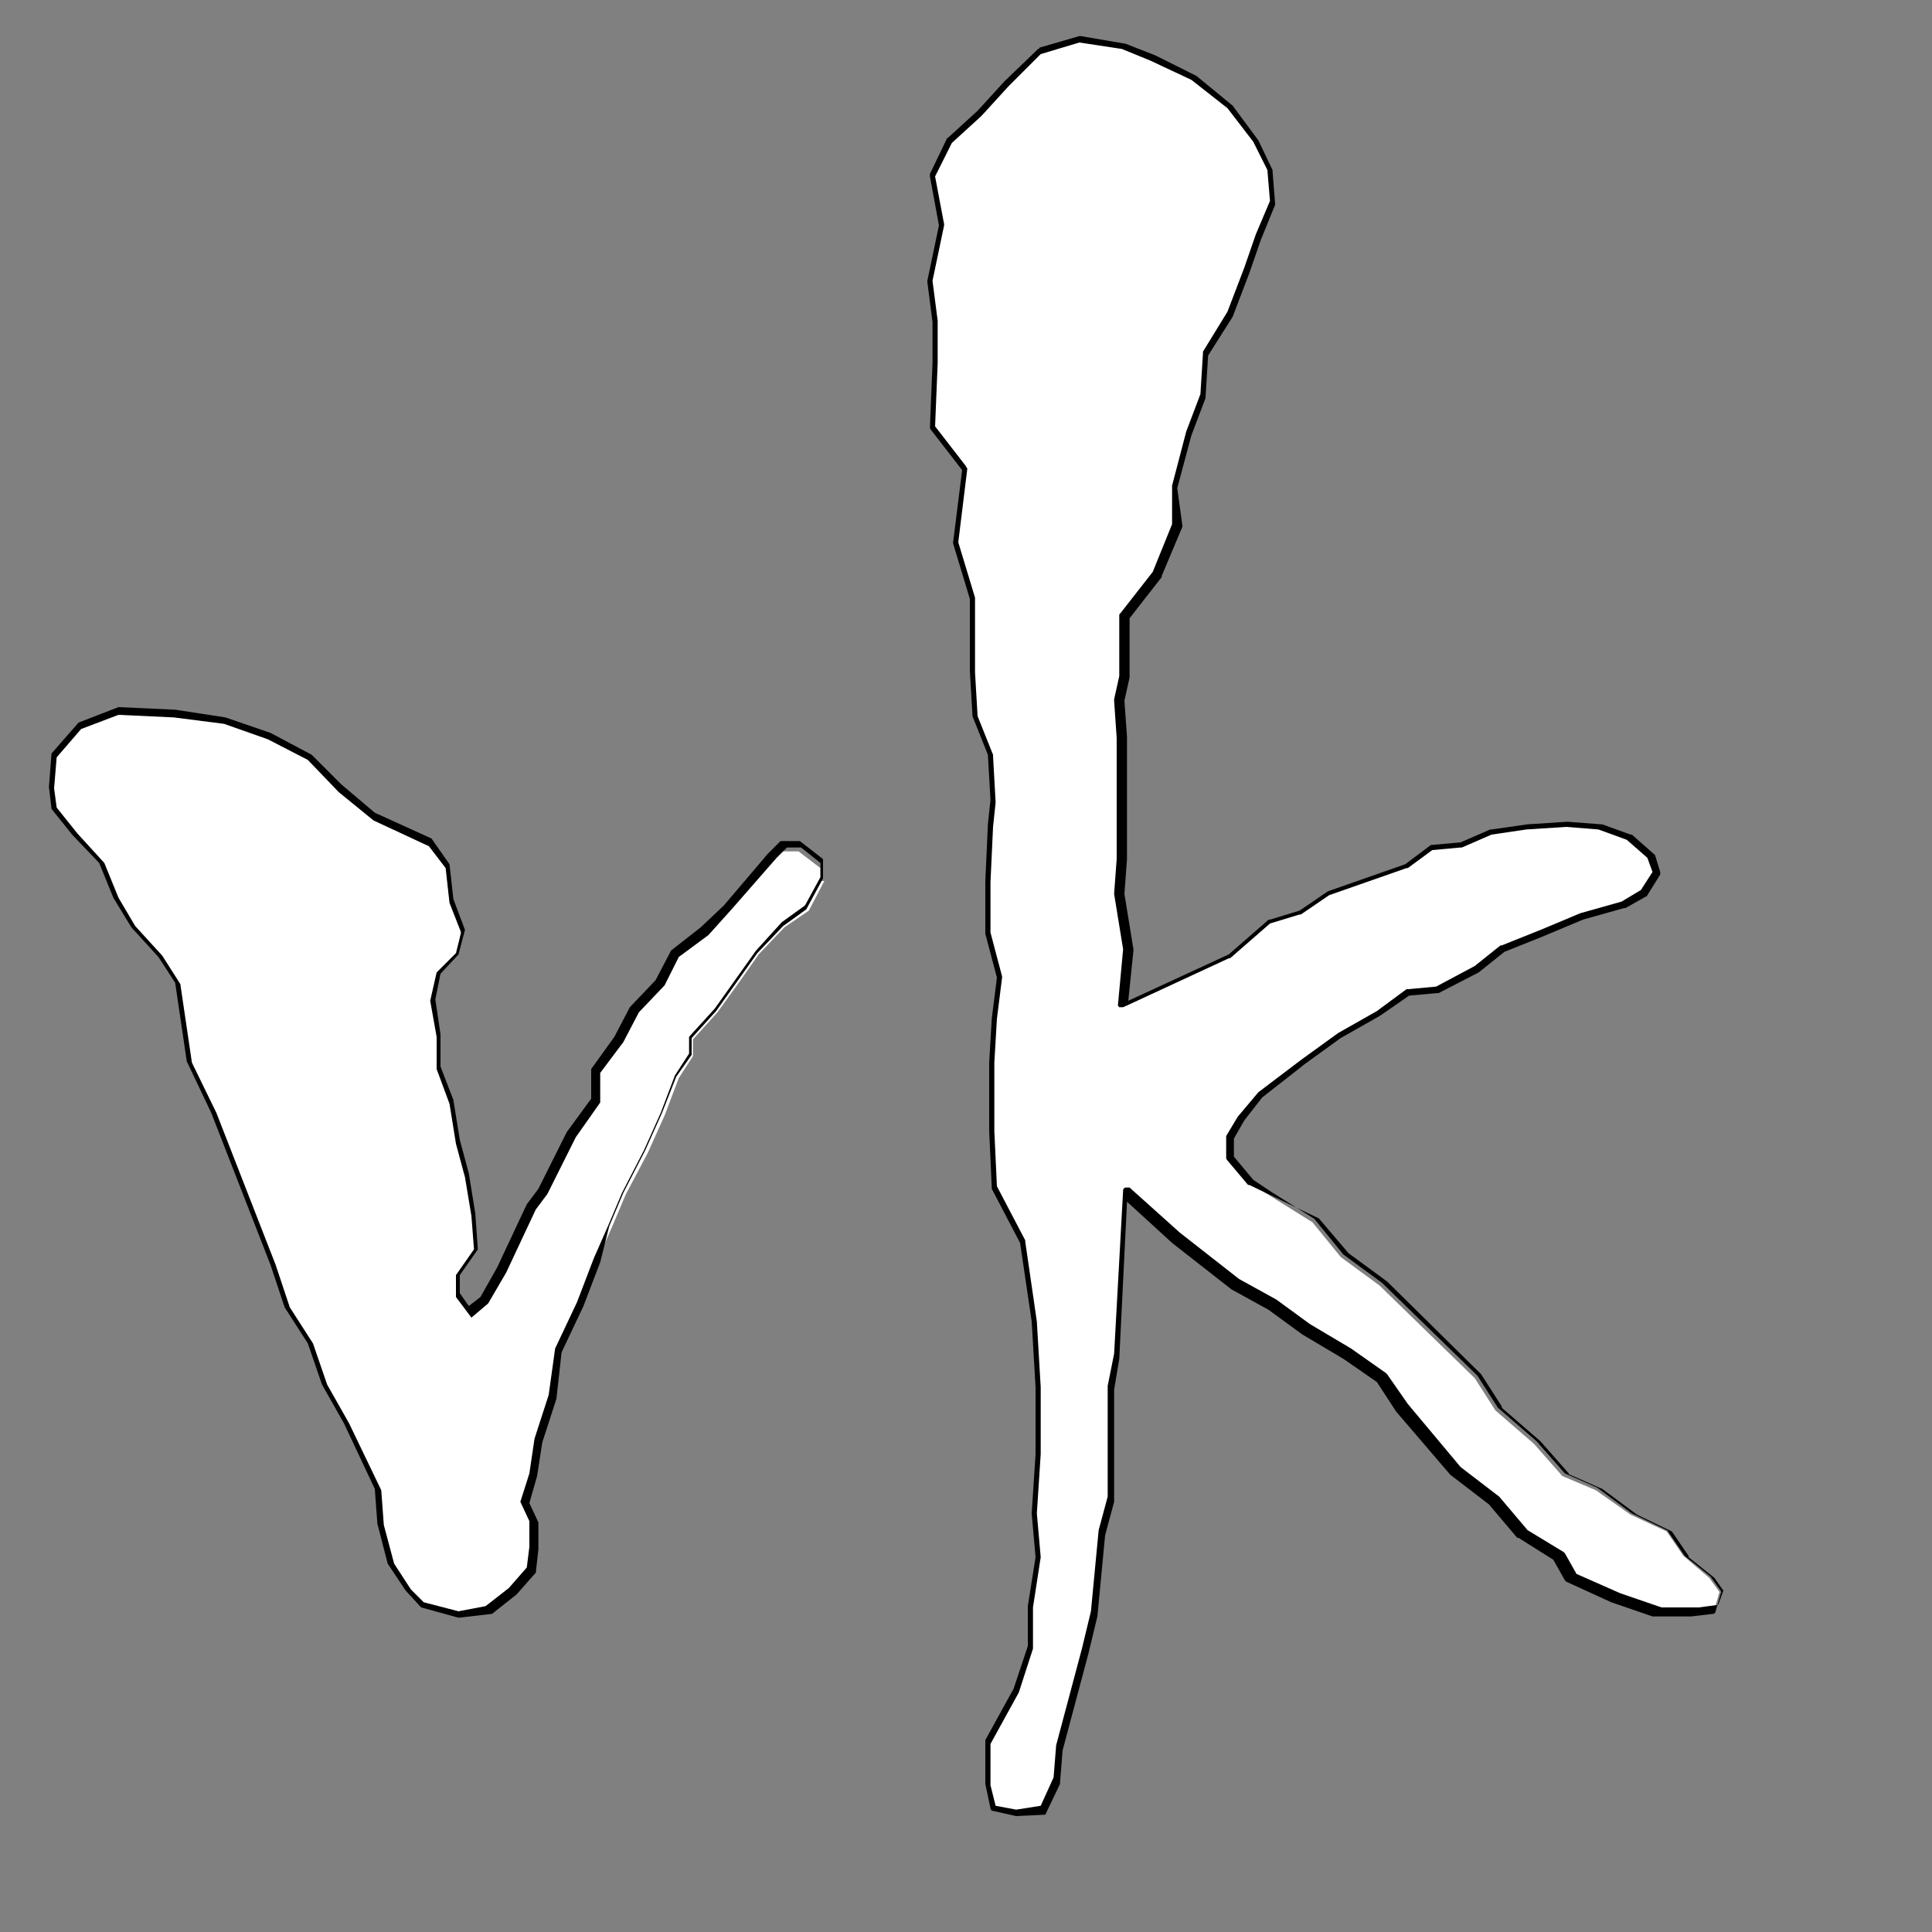 <?xml version="1.0" encoding="utf-8"?>
<!-- Generator: Adobe Illustrator 18.0.0, SVG Export Plug-In . SVG Version: 6.00 Build 0)  -->
<!DOCTYPE svg PUBLIC "-//W3C//DTD SVG 1.1//EN" "http://www.w3.org/Graphics/SVG/1.1/DTD/svg11.dtd">
<svg version="1.1" id="Layer_1" xmlns="http://www.w3.org/2000/svg" xmlns:xlink="http://www.w3.org/1999/xlink" x="0px" y="0px"
	 viewBox="0 0 150 150" enable-background="new 0 0 150 150" xml:space="preserve">
<rect x="0" y="0" width="150" height="150" fill="#808080" stroke="none"/>
<g>
	<g>
		<g>
			<path fill="#FFFFFF" d="M64,68.4l-1.2,2.3L60.9,72l-2,2.1l-1.4,2l-1.8,2.5l-1.9,2.1v1.3l-1.1,1.7l-1.1,2.9l-1.3,2.9l-1.7,3.2
				l-1.1,2.6l-1.1,2.5l-1.3,3.4l-1.7,3.6l-0.4,3.6l-1.1,3.3l-0.4,2.7l-0.7,2.1l0.7,1.5v2.1l-0.2,1.7l-1.5,1.7l-1.8,1.4l-2.3,0.4
				l-2.8-0.7l-1.1-1.2l-1.4-2l-0.8-3.1l-0.2-2.7l-1.3-2.8l-1.1-2.3l-1.7-3.1l-1.1-3.1l-1.8-2.9l-1.1-3.2l-4.6-11.8l-1.9-4l-0.9-6.1
				l-1.3-2L10.4,72L9,69.8l-1.1-2.7l-2.1-2.2l-1.6-2.1L4,61.1l0.2-2.5l2-2.3l3-1.1l4.3,0.2l3.9,0.6l3.5,1.2l3.1,1.7l2.3,2.3l2.7,2.2
				l4.3,1.9l1.3,1.9l0.3,2.7l0.9,2.4L35.5,74l-1.4,1.5l-0.4,2.1l0.4,2.8v2.5l1,2.7l0.4,3.1l0.7,2.6l0.5,3.1l0.2,2.7l-1.4,2v1.6
				l0.9,1.3l1.1-0.9l1.3-2.3l2.3-4.9l0.9-1.1l2.2-4.4l1.9-2.6v-2.3l1.8-2.4l1.2-2.3l2-2.1l1.1-2.2l2.3-1.8l1.8-1.7l2-2.3l1.5-1.7
				l0.9-0.9h1.3l1.7,1.3V68.4z"/>
			<path d="M35.6,125.6l-2.9-0.8l-1.2-1.3l-1.4-2.1l-0.8-3.1l-0.2-2.7l-2.4-5.1l-1.7-3l-1.1-3.2l-1.8-2.8l-1.1-3.3l-4.6-11.8l-1.9-4
				l-0.9-6.1l-1.3-2l-2.1-2.3l-1.4-2.3l-1.1-2.7l-2.1-2.2L4,62.8l-0.2-1.7L4,58.5l2.1-2.4l3.1-1.2l4.4,0.2l3.9,0.6l3.5,1.2l3.2,1.7
				l2.3,2.3l2.6,2.2l4.4,2l1.4,2l0.3,2.7l0.9,2.4l-0.5,1.9l-1.4,1.5l-0.4,2l0.4,2.7l0,2.5l1,2.6l0.5,3.1l0.7,2.6l0.5,3.1l0.2,2.8
				l-1.4,2v1.4l0.7,1l0.9-0.7l1.3-2.3l2.3-4.9l0.9-1.2l2.2-4.4l1.9-2.6v-2.3l1.8-2.5l1.2-2.3l2-2.1l1.2-2.3l2.3-1.8l1.8-1.7l3.4-4
				l1-1h1.5l1.8,1.4l0,1.5l-1.3,2.4l-1.8,1.3l-2,2.1l-3.2,4.5l-1.9,2.1v1.3l-1.2,1.7l-1.1,2.8l-1.3,2.9l-1.7,3.3l-1.1,2.6L46.6,98
				l-1.3,3.4l-1.7,3.6l-0.4,3.6l-1.1,3.4l-0.4,2.6l-0.6,2.1l0.7,1.5v2.1l-0.2,1.8l-1.5,1.7l-1.9,1.5L35.6,125.6z M32.9,124.4
				l2.7,0.7l2.1-0.4l1.8-1.4l1.4-1.6l0.2-1.6l0-2l-0.7-1.5l0.7-2.2l0.4-2.7l1.1-3.4l0.5-3.6l1.7-3.6l1.3-3.4l1.1-2.5l1.1-2.6
				l1.7-3.3l1.3-2.9l1.1-2.9l1.1-1.7v-1.3l2-2.2l3.2-4.5l2-2.2l1.8-1.3l1.2-2.2v-1.1l-1.5-1.2h-1.1l-0.8,0.8l-3.5,4L55,72.6
				l-2.3,1.7l-1.1,2.2l-2,2.1l-1.2,2.3l-1.8,2.4v2.3l-1.9,2.7l-2.2,4.4l-0.9,1.2l-2.3,4.9l-1.4,2.4l-1.3,1.1l-1.2-1.6v-1.7l1.4-2
				l-0.2-2.6l-0.5-3l-0.7-2.6l-0.5-3.1l-1-2.7v-2.5l-0.5-2.8l0.5-2.2l1.5-1.5l0.4-1.6l-0.9-2.3l-0.3-2.7l-1.3-1.7l-4.3-2l-2.7-2.2
				L23.9,59l-3.1-1.6l-3.4-1.2l-3.9-0.5l-4.3-0.2l-2.9,1.1l-1.9,2.2l-0.2,2.4l0.2,1.5L6,64.7L8.1,67l1.1,2.7l1.3,2.2l2.1,2.3
				l1.4,2.2l0.9,6.1l1.9,3.9l4.6,11.8l1.1,3.3l1.8,2.8l1.1,3.2l1.7,3l2.5,5.2l0.2,2.7l0.8,3l1.3,2L32.9,124.4z"/>
		</g>
		<g>
			<path fill="#FFFFFF" d="M133.5,123.6l-0.4,1.4l-1.7,0.2h-2.9l-3.2-1.1l-3.5-1.6l-0.9-1.7l-2.8-1.8l-2.2-2.6l-3-2.3l-4.1-4.9
				l-1.6-2.3l-2.7-1.9l-3.2-1.9l-2.6-1.9l-2.9-1.6l-4.6-3.6l-3.9-3.5l-0.7,12.7l-0.4,2.4v8.6l-0.7,2.6l-0.6,6.3l-0.7,2.9l-2,7.5
				l-0.2,2.5l-1.1,2.3l-2.1,0.4l-1.8-0.4l-0.4-1.9v-3.2l2.2-4l1.1-3.4v-3.1l0.6-3.8l-0.3-3.4l0.3-4.5v-5.2l-0.3-5.1l-0.9-6.2
				l-2.2-4.3l-0.2-4.4v-5.3l0.2-3.4l0.4-3.2l-0.9-3.4v-4l0.2-4.4l0.2-1.9l-0.2-3.6l-1.2-3.1l-0.2-3.4v-5.7l-1.3-4.4l0.7-5.7
				l-2.5-3.1l0.2-5V25l-0.4-3.1l0.9-4.4l-0.7-3.8l1.3-2.7L76,8.8l2.2-2.4l2.6-2.5L83.9,3l3.5,0.6l2.2,0.9l3.2,1.6l2.8,2.2l2,2.7
				l1.1,2.2l0.2,2.5l-1.1,2.7L96.9,21l-1.3,3.4l-1.9,3.1l-0.2,3.2l-1.1,2.9l-1.1,4.2l0.4,3l-1.6,3.8l-2.6,3.2v4.7l-0.4,1.8l0.2,2.9
				v9.4l-0.2,2.7l0.7,4.4l-0.4,4.4l8.2-3.8l3.1-2.7l2.3-0.7l2.2-1.5l6-2.1l2-1.5l2.2-0.2l2.3-1l2.8-0.4l3.1-0.2l2.6,0.2l2.2,0.8
				l1.7,1.5l0.4,1.3l-1,1.6l-1.6,0.9l-3.2,0.9l-3.1,1.3l-3,1.2l-2,1.7l-3,1.6l-2.2,0.2l-2.3,1.7l-3,1.7l-2.9,2.1L98,85l-1.6,1.9
				l-0.9,1.5v1.6l1.6,1.9l1.6,1l3.2,2l2.2,2.7l3,2.2l7.4,7.2l1.6,2.5l3,2.6l2.2,2.5l2.6,1.1l2.7,1.9l2.8,1.3l1.3,1.9l2,1.7
				L133.5,123.6z"/>
			<path d="M78.9,141C78.9,141,78.9,141,78.9,141l-1.8-0.4c-0.1,0-0.2-0.1-0.2-0.2l-0.4-1.9l0-3.3c0,0,0-0.1,0-0.1l2.2-4l1.1-3.3
				v-3.1l0.6-3.8l-0.3-3.4l0.3-4.6l0-5.2l-0.3-5.1l-0.9-6.1l-2.2-4.2c0,0,0-0.1,0-0.1l-0.2-4.4l0-5.3l0.2-3.4l0.4-3.2l-0.9-3.4
				c0,0,0,0,0-0.1v-4l0.2-4.4l0.2-1.9l-0.2-3.5l-1.2-3c0,0,0-0.1,0-0.1l-0.2-3.4l0-5.6l-1.3-4.3c0,0,0-0.1,0-0.1l0.7-5.6l-2.4-3.1
				c0,0-0.1-0.1-0.1-0.2l0.2-5l0-3.2l-0.4-3.1c0,0,0-0.1,0-0.1l0.9-4.3l-0.7-3.8c0-0.1,0-0.1,0-0.2l1.3-2.7c0,0,0-0.1,0.1-0.1
				l2.3-2.1L78,6.3l2.6-2.5c0,0,0.1,0,0.1-0.1l3.1-0.9c0,0,0.1,0,0.1,0l3.5,0.6l2.3,0.9l3.2,1.6l2.8,2.3c0,0,0,0,0,0l2,2.7l1.1,2.3
				c0,0,0,0.1,0,0.1l0.2,2.5c0,0,0,0.1,0,0.1l-1.1,2.7l-0.9,2.6l-1.3,3.4l-1.9,3l-0.2,3.2c0,0,0,0,0,0.1l-1.1,2.9l-1.1,4.1l0.4,2.9
				c0,0,0,0.1,0,0.1l-1.6,3.8c0,0,0,0,0,0.1l-2.5,3.2v4.6l-0.4,1.8l0.2,2.8l0,9.5l-0.2,2.7l0.7,4.3c0,0,0,0,0,0.1l-0.4,3.9l7.8-3.6
				l3.1-2.7c0,0,0.1,0,0.1,0l2.3-0.7l2.2-1.5l6-2.1l2-1.5c0,0,0.1,0,0.1,0l2.2-0.2l2.3-1c0,0,0,0,0.1,0l2.8-0.4l3.1-0.2l2.6,0.2
				c0,0,0,0,0.1,0l2.2,0.8c0,0,0.1,0,0.1,0l1.7,1.5c0,0,0.1,0.1,0.1,0.1l0.4,1.3c0,0.1,0,0.2,0,0.2l-1,1.6c0,0,0,0.1-0.1,0.1
				l-1.6,0.9c0,0,0,0-0.1,0l-3.2,0.9l-3.1,1.3l-3,1.2l-2,1.6l-3.1,1.6c0,0-0.1,0-0.1,0l-2.2,0.2l-2.3,1.6l-3,1.7l-2.9,2.1l-3.2,2.5
				L96.6,87l-0.8,1.4v1.4l1.5,1.8l1.5,1l3.2,2c0,0,0,0,0.1,0.1l2.2,2.7l3,2.2l7.4,7.2l1.6,2.5l3,2.6l2.2,2.5l2.5,1.1l2.7,2l2.7,1.3
				c0,0,0.1,0,0.1,0.1l1.3,1.9l2,1.6c0,0,0,0,0,0l0.8,1.1c0,0.1,0.1,0.1,0,0.2l-0.4,1.4c0,0.1-0.1,0.2-0.2,0.2l-1.7,0.2l-2.9,0
				c0,0-0.1,0-0.1,0l-3.2-1.1l-3.5-1.6c0,0-0.1-0.1-0.1-0.1l-0.9-1.6l-2.7-1.7c0,0,0,0-0.1,0l-2.2-2.6l-3-2.3l-4.2-4.9l-1.5-2.3
				l-2.6-1.8l-3.2-1.9l-2.6-1.9l-2.9-1.6l-4.6-3.6l-3.5-3.2l-0.6,12.2l-0.4,2.4l0,8.6c0,0,0,0,0,0.1l-0.7,2.6l-0.6,6.3l-0.7,2.9
				l-2,7.5l-0.2,2.5c0,0,0,0.1,0,0.1l-1.1,2.3c0,0.1-0.1,0.1-0.2,0.1L78.9,141C78.9,141,78.9,141,78.9,141z M77.3,140.2l1.6,0.3
				l1.9-0.3l1-2.2l0.2-2.5l2-7.5l0.7-2.9l0.6-6.3l0.7-2.6v-8.6l0.5-2.5l0.7-12.7c0-0.1,0.1-0.2,0.2-0.2c0.1,0,0.2,0,0.3,0l3.9,3.5
				l4.6,3.6l2.9,1.6l2.6,1.9l3.2,1.9l2.7,1.9c0,0,0,0,0.1,0.1l1.6,2.3l4.1,4.9l3,2.3l2.2,2.6l2.8,1.7c0,0,0.1,0.1,0.1,0.1l0.9,1.6
				l3.4,1.5l3.2,1.1h2.9l1.5-0.2l0.4-1.1l-0.7-1l-2-1.6c0,0,0,0,0-0.1l-1.3-1.9l-2.7-1.3l-2.7-2l-2.5-1.1c0,0-0.1,0-0.1-0.1
				l-2.2-2.5l-3-2.6c0,0,0,0,0-0.1l-1.6-2.5l-7.3-7.2l-3-2.2l-2.3-2.7L97,92c0,0,0,0-0.1,0l-1.6-1.9c0,0-0.1-0.1-0.1-0.2v-1.6
				c0,0,0-0.1,0-0.1l0.9-1.5l1.6-1.9l3.3-2.5l2.9-2.1l3-1.7l2.3-1.7c0,0,0.1,0,0.1,0l2.2-0.2l3-1.6l2-1.6c0,0,0,0,0.1,0l3-1.2
				l3.1-1.3l3.2-0.9l1.5-0.9l0.9-1.4l-0.4-1.1l-1.6-1.4l-2.2-0.8l-2.5-0.2l-3.1,0.2l-2.7,0.4l-2.3,1c0,0-0.1,0-0.1,0l-2.2,0.2
				l-1.9,1.4c0,0,0,0-0.1,0l-6,2.1l-2.2,1.5c0,0,0,0-0.1,0l-2.3,0.7l-3.1,2.7c0,0,0,0-0.1,0l-8.2,3.8c-0.1,0-0.2,0-0.3,0
				c-0.1-0.1-0.1-0.1-0.1-0.2l0.4-4.3l-0.7-4.3l0.2-2.7l0-9.4l-0.2-2.9c0,0,0-0.1,0-0.1l0.4-1.8l0-4.7c0-0.1,0-0.1,0.1-0.2l2.5-3.2
				l1.5-3.7L91,37.8c0,0,0-0.1,0-0.1l1.1-4.2l1.1-2.9l0.2-3.2c0,0,0-0.1,0-0.1l1.9-3.1l1.3-3.4l0.9-2.6l1.1-2.6l-0.2-2.4l-1.1-2.2
				l-2-2.6l-2.8-2.2l-3.2-1.5l-2.2-0.9l-3.3-0.5l-3,0.9l-2.5,2.5L76.2,9l-2.3,2.1l-1.3,2.6l0.7,3.7c0,0,0,0.1,0,0.1l-0.9,4.3
				l0.4,3.1l0,3.3l-0.2,4.9l2.4,3.1c0,0.1,0.1,0.1,0.1,0.2l-0.7,5.7l1.3,4.3c0,0,0,0,0,0.1v5.7l0.2,3.4l1.2,3c0,0,0,0.1,0,0.1
				l0.2,3.6l-0.2,1.9l-0.2,4.3l0,3.9l0.9,3.4c0,0,0,0.1,0,0.1l-0.4,3.2l-0.2,3.4l0,5.3l0.2,4.3l2.2,4.2c0,0,0,0.1,0,0.1l0.9,6.2
				l0.3,5.1l0,5.2l-0.3,4.6l0.3,3.4l-0.6,3.9l0,3.1c0,0,0,0.1,0,0.1l-1.1,3.4l-2.2,4v3.2L77.3,140.2z"/>
		</g>
	</g>
</g>
</svg>
